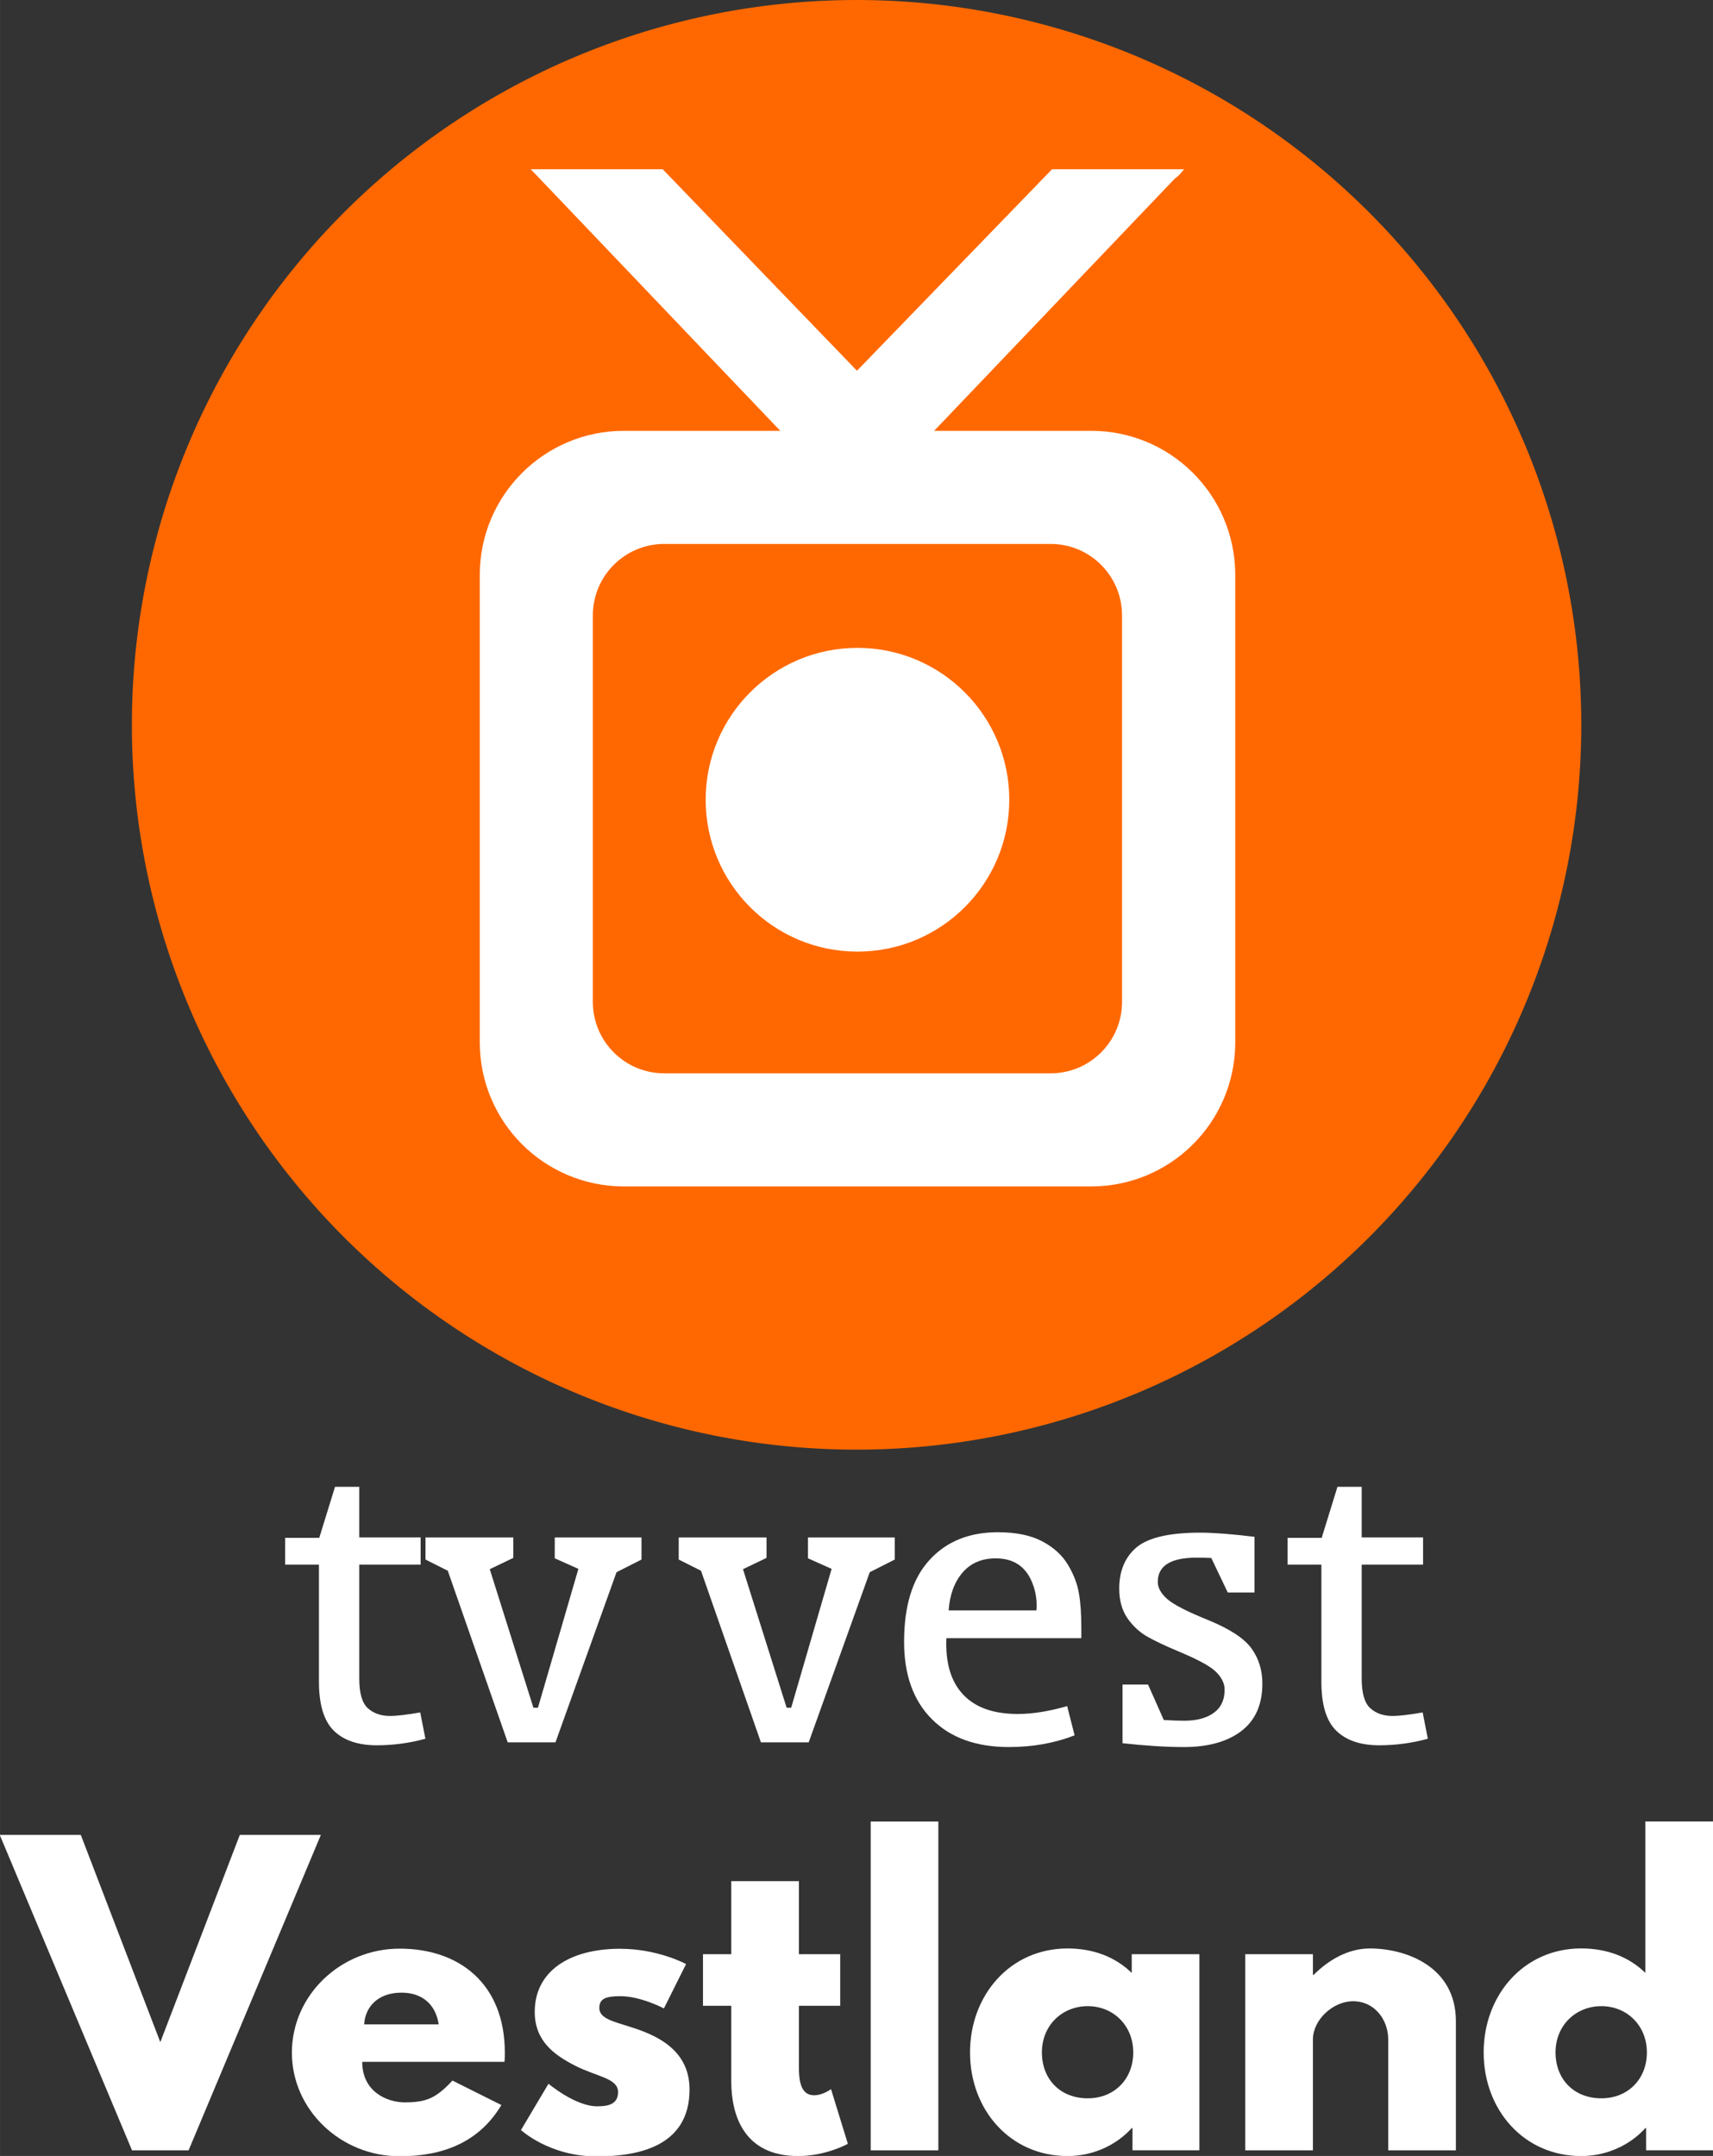 <svg width="921.83" height="1160" version="1.1" viewBox="0 0 243.9 306.92" xmlns="http://www.w3.org/2000/svg">
 <rect x="0" y="0" width="243.9" height="306.92" fill="#333333" stroke="none"/>
 <g transform="matrix(1.013,0,0,1.013,-111.16,-8.041)">
  <path d="m331.99 109.8a101.86 101.86 0 0 1-101.86 101.86 101.86 101.86 0 0 1-101.86-101.86 101.86 101.86 0 0 1 101.86-101.86 101.86 101.86 0 0 1 101.86 101.86z" fill="#ff6800" style="paint-order:stroke markers fill"/>
  <g transform="matrix(.995 0 0 .995 162.4 31.759)" fill="#fff">
   <g transform="matrix(11.569,0,0,-11.569,105.41,117.52)">
    <path transform="matrix(.023 0 0 -.023 -23.22 5.934)" d="m696.34-183.82c0.566 0.827 1.305 1.522 2.045 2.262l1.35 1.393 128.99 135.21h-83.006c-42.287 0-76.525 34.237-76.525 76.48v248.11c0 42.113 34.021 76.265 76.09 76.482h248.93c41.678-0.218 75.438-33.759 76.047-75.35v-250.33c-0.609-41.765-34.585-75.393-76.48-75.393h-83.355l127.6-133.73c2.088-1.523 3.742-3.262 5.047-5.133h-70.043l-103.59 106.98-103.15-106.98zm70.77 198.91h205.17c20.926 0 37.893 17.01 37.893 37.936v205.12c0 20.969-16.967 37.938-37.893 37.938h-205.17c-20.926 0-37.893-16.968-37.893-37.938v-205.12c0-20.926 16.967-37.936 37.893-37.936zm102.58 55.164c-44.505 0-80.57 36.11-80.57 80.615 0 44.549 36.065 80.613 80.57 80.613 44.505-1e-5 80.613-36.064 80.613-80.613 0-44.505-36.108-80.615-80.613-80.615z" fill="#fff" stroke-width="43.505"/>
   </g>
   <g transform="matrix(11.569,0,0,-11.569,35.07,143.59)">
    <path d="m0 0h5.712-5.721 9e-3" fill="#fff"/>
   </g>
   <g transform="matrix(11.569,0,0,-11.569,121.4,57.26)">
    <path d="m0 0c0 9e-3 -1e-3 0.017-1e-3 0.026v-5.755c0 9e-3 1e-3 0.017 1e-3 0.026z" fill="#fff"/>
   </g>
  </g>
 </g>
 <g transform="translate(40.601,89.958)" fill="#fff">
  <g transform="translate(-28.302)">
   <g transform="matrix(14.759,0,0,-14.759,38.854,149.04)">
    <path d="m0 0c0-0.14 0.028-0.234 0.083-0.284 0.055-0.049 0.126-0.074 0.213-0.074 0.069 0 0.167 0.012 0.292 0.034l0.05-0.254c-0.154-0.042-0.31-0.063-0.469-0.063-0.181 0-0.319 0.047-0.415 0.141-0.095 0.094-0.143 0.251-0.143 0.472v1.129h-0.326v0.259h0.329l0.152 0.492h0.234v-0.488h0.592v-0.263h-0.592z" fill="#fff"/>
   </g>
   <g transform="matrix(14.759,0,0,-14.759,79.04,132.06)">
    <path d="m0 0-0.241-0.122-0.589-1.641h-0.461l-0.578 1.655-0.215 0.108v0.213h0.847v-0.197l-0.227-0.109 0.421-1.336h0.044l0.39 1.339-0.228 0.102v0.201h0.837z" fill="#fff"/>
   </g>
  </g>
  <g transform="translate(-38.587)">
   <g transform="matrix(14.759,0,0,-14.759,125.38,132.06)">
    <path d="m0 0-0.241-0.122-0.589-1.641h-0.461l-0.578 1.655-0.215 0.108v0.213h0.847v-0.197l-0.227-0.109 0.421-1.336h0.044l0.39 1.339-0.228 0.102v0.201h0.837z" fill="#fff"/>
   </g>
   <g transform="matrix(14.759,0,0,-14.759,145.56,139.3)">
    <path d="m0 0c8e-3 0.102-9e-3 0.199-0.051 0.291-0.065 0.141-0.179 0.211-0.342 0.211-0.135 0-0.242-0.046-0.321-0.138-0.078-0.092-0.123-0.214-0.133-0.364zm-0.869-0.268c-0.01-0.236 0.043-0.417 0.16-0.542 0.117-0.126 0.293-0.189 0.529-0.189 0.141 0 0.3 0.025 0.476 0.076l0.072-0.282c-0.192-0.075-0.404-0.113-0.634-0.113-0.317 0-0.565 0.09-0.743 0.269-0.179 0.179-0.268 0.428-0.268 0.746 0 0.348 0.081 0.611 0.245 0.789 0.163 0.179 0.383 0.268 0.66 0.268 0.173 0 0.315-0.029 0.426-0.087s0.194-0.134 0.25-0.227c0.056-0.094 0.091-0.186 0.106-0.278 0.016-0.092 0.023-0.203 0.023-0.335v-0.095z" fill="#fff"/>
   </g>
   <g transform="matrix(14.759,0,0,-14.759,163.69,154.9)">
    <path d="m0 0c0.078-5e-3 0.143-7e-3 0.197-7e-3 0.12 0 0.215 0.025 0.285 0.076 0.07 0.05 0.105 0.125 0.105 0.223 0 0.06-0.028 0.117-0.083 0.172s-0.178 0.121-0.368 0.2c-0.121 0.051-0.219 0.097-0.295 0.14-0.075 0.043-0.139 0.102-0.192 0.178-0.052 0.076-0.079 0.171-0.079 0.285 0 0.172 0.057 0.306 0.169 0.4 0.113 0.093 0.317 0.14 0.613 0.14 0.126 0 0.3-0.013 0.523-0.04v-0.537h-0.258l-0.159 0.333c-0.054 2e-3 -0.101 3e-3 -0.141 3e-3 -0.25 0-0.375-0.078-0.375-0.234 0-0.057 0.031-0.112 0.092-0.166 0.062-0.054 0.193-0.121 0.394-0.202 0.21-0.086 0.35-0.178 0.419-0.275 0.07-0.098 0.104-0.21 0.104-0.338 0-0.201-0.067-0.353-0.202-0.457-0.135-0.103-0.32-0.155-0.555-0.155-0.174 0-0.371 0.013-0.592 0.037v0.566h0.246z" fill="#fff"/>
   </g>
   <g transform="matrix(14.759,0,0,-14.759,191.87,149.04)">
    <path d="m0 0c0-0.14 0.028-0.234 0.083-0.284 0.055-0.049 0.126-0.074 0.213-0.074 0.069 0 0.167 0.012 0.292 0.034l0.05-0.254c-0.154-0.042-0.31-0.063-0.469-0.063-0.181 0-0.319 0.047-0.415 0.141s-0.143 0.251-0.143 0.472v1.129h-0.326v0.259h0.329l0.152 0.492h0.234v-0.488h0.592v-0.263h-0.592z" fill="#fff"/>
   </g>
  </g>
 </g>
 <g transform="matrix(5.143,0,0,5.143,777.8,-977.21)" fill="#fff">
  <path d="m-147.58 249.53h1.566l3.662-8.731h-2.244l-2.201 5.736-2.201-5.736h-2.244z"/>
  <path d="m-137.27 247.08c0.011-0.064 0.011-0.18 0.011-0.254 0-1.905-1.259-2.879-2.91-2.879-1.64 0-2.985 1.291-2.985 2.879 0 1.577 1.344 2.868 2.985 2.868 1.206 0 2.201-0.392 2.815-1.418l-1.355-0.677c-0.455 0.487-0.72 0.603-1.323 0.603-0.476 0-1.175-0.286-1.175-1.122zm-3.884-1.037c0.032-0.497 0.392-0.878 1.037-0.878 0.55 0 0.942 0.307 1.027 0.878z"/>
  <path d="m-134.06 243.95c-1.429 0-2.371 0.635-2.371 1.746 0 0.815 0.55 1.196 1.101 1.482 0.614 0.318 1.206 0.349 1.206 0.741 0 0.36-0.318 0.392-0.582 0.392-0.603 0-1.344-0.624-1.344-0.624l-0.762 1.281s0.783 0.73 2.095 0.73c1.111 0 2.572-0.254 2.572-1.852 0-1.111-0.931-1.513-1.651-1.736-0.466-0.148-0.847-0.233-0.847-0.519 0-0.254 0.169-0.328 0.582-0.328 0.572 0 1.206 0.339 1.206 0.339l0.614-1.228s-0.773-0.423-1.82-0.423z"/>
  <path d="m-130.99 244.1h-0.783v1.429h0.783v2.085c0 0.963 0.36 2.074 1.852 2.074 0.773 0 1.376-0.339 1.376-0.339l-0.466-1.513s-0.222 0.169-0.466 0.169c-0.296 0-0.423-0.243-0.423-0.751v-1.725h1.143v-1.429h-1.143v-2.021h-1.873z"/>
  <path d="m-127.13 249.53h1.873v-9.102h-1.873z"/>
  <path d="m-124.38 246.82c0 1.587 1.111 2.868 2.699 2.868 0.741 0 1.376-0.328 1.778-0.773h0.021v0.614h1.852v-5.429h-1.873v0.519c-0.445-0.434-1.048-0.677-1.778-0.677-1.587 0-2.699 1.291-2.699 2.879zm1.99 0c0-0.751 0.561-1.281 1.27-1.281 0.699 0 1.259 0.529 1.259 1.281 0 0.741-0.529 1.27-1.259 1.27-0.762 0-1.27-0.529-1.27-1.27z"/>
  <path d="m-116.76 249.53h1.873v-3.069c0-0.54 0.55-1.058 1.111-1.058 0.603 0 0.974 0.519 0.974 1.058v3.069h1.873v-3.577c0-1.513-1.386-2.011-2.381-2.011-0.593 0-1.132 0.307-1.556 0.73h-0.021v-0.572h-1.873z"/>
  <path d="m-110.16 246.82c0 1.587 1.111 2.868 2.699 2.868 0.741 0 1.376-0.328 1.778-0.773h0.021v0.614h1.852v-9.102h-1.873v4.191c-0.445-0.434-1.048-0.677-1.778-0.677-1.587 0-2.699 1.291-2.699 2.879zm1.99 0c0-0.751 0.561-1.281 1.27-1.281 0.699 0 1.259 0.529 1.259 1.281 0 0.741-0.529 1.27-1.259 1.27-0.762 0-1.27-0.529-1.27-1.27z"/>
 </g>
</svg>
